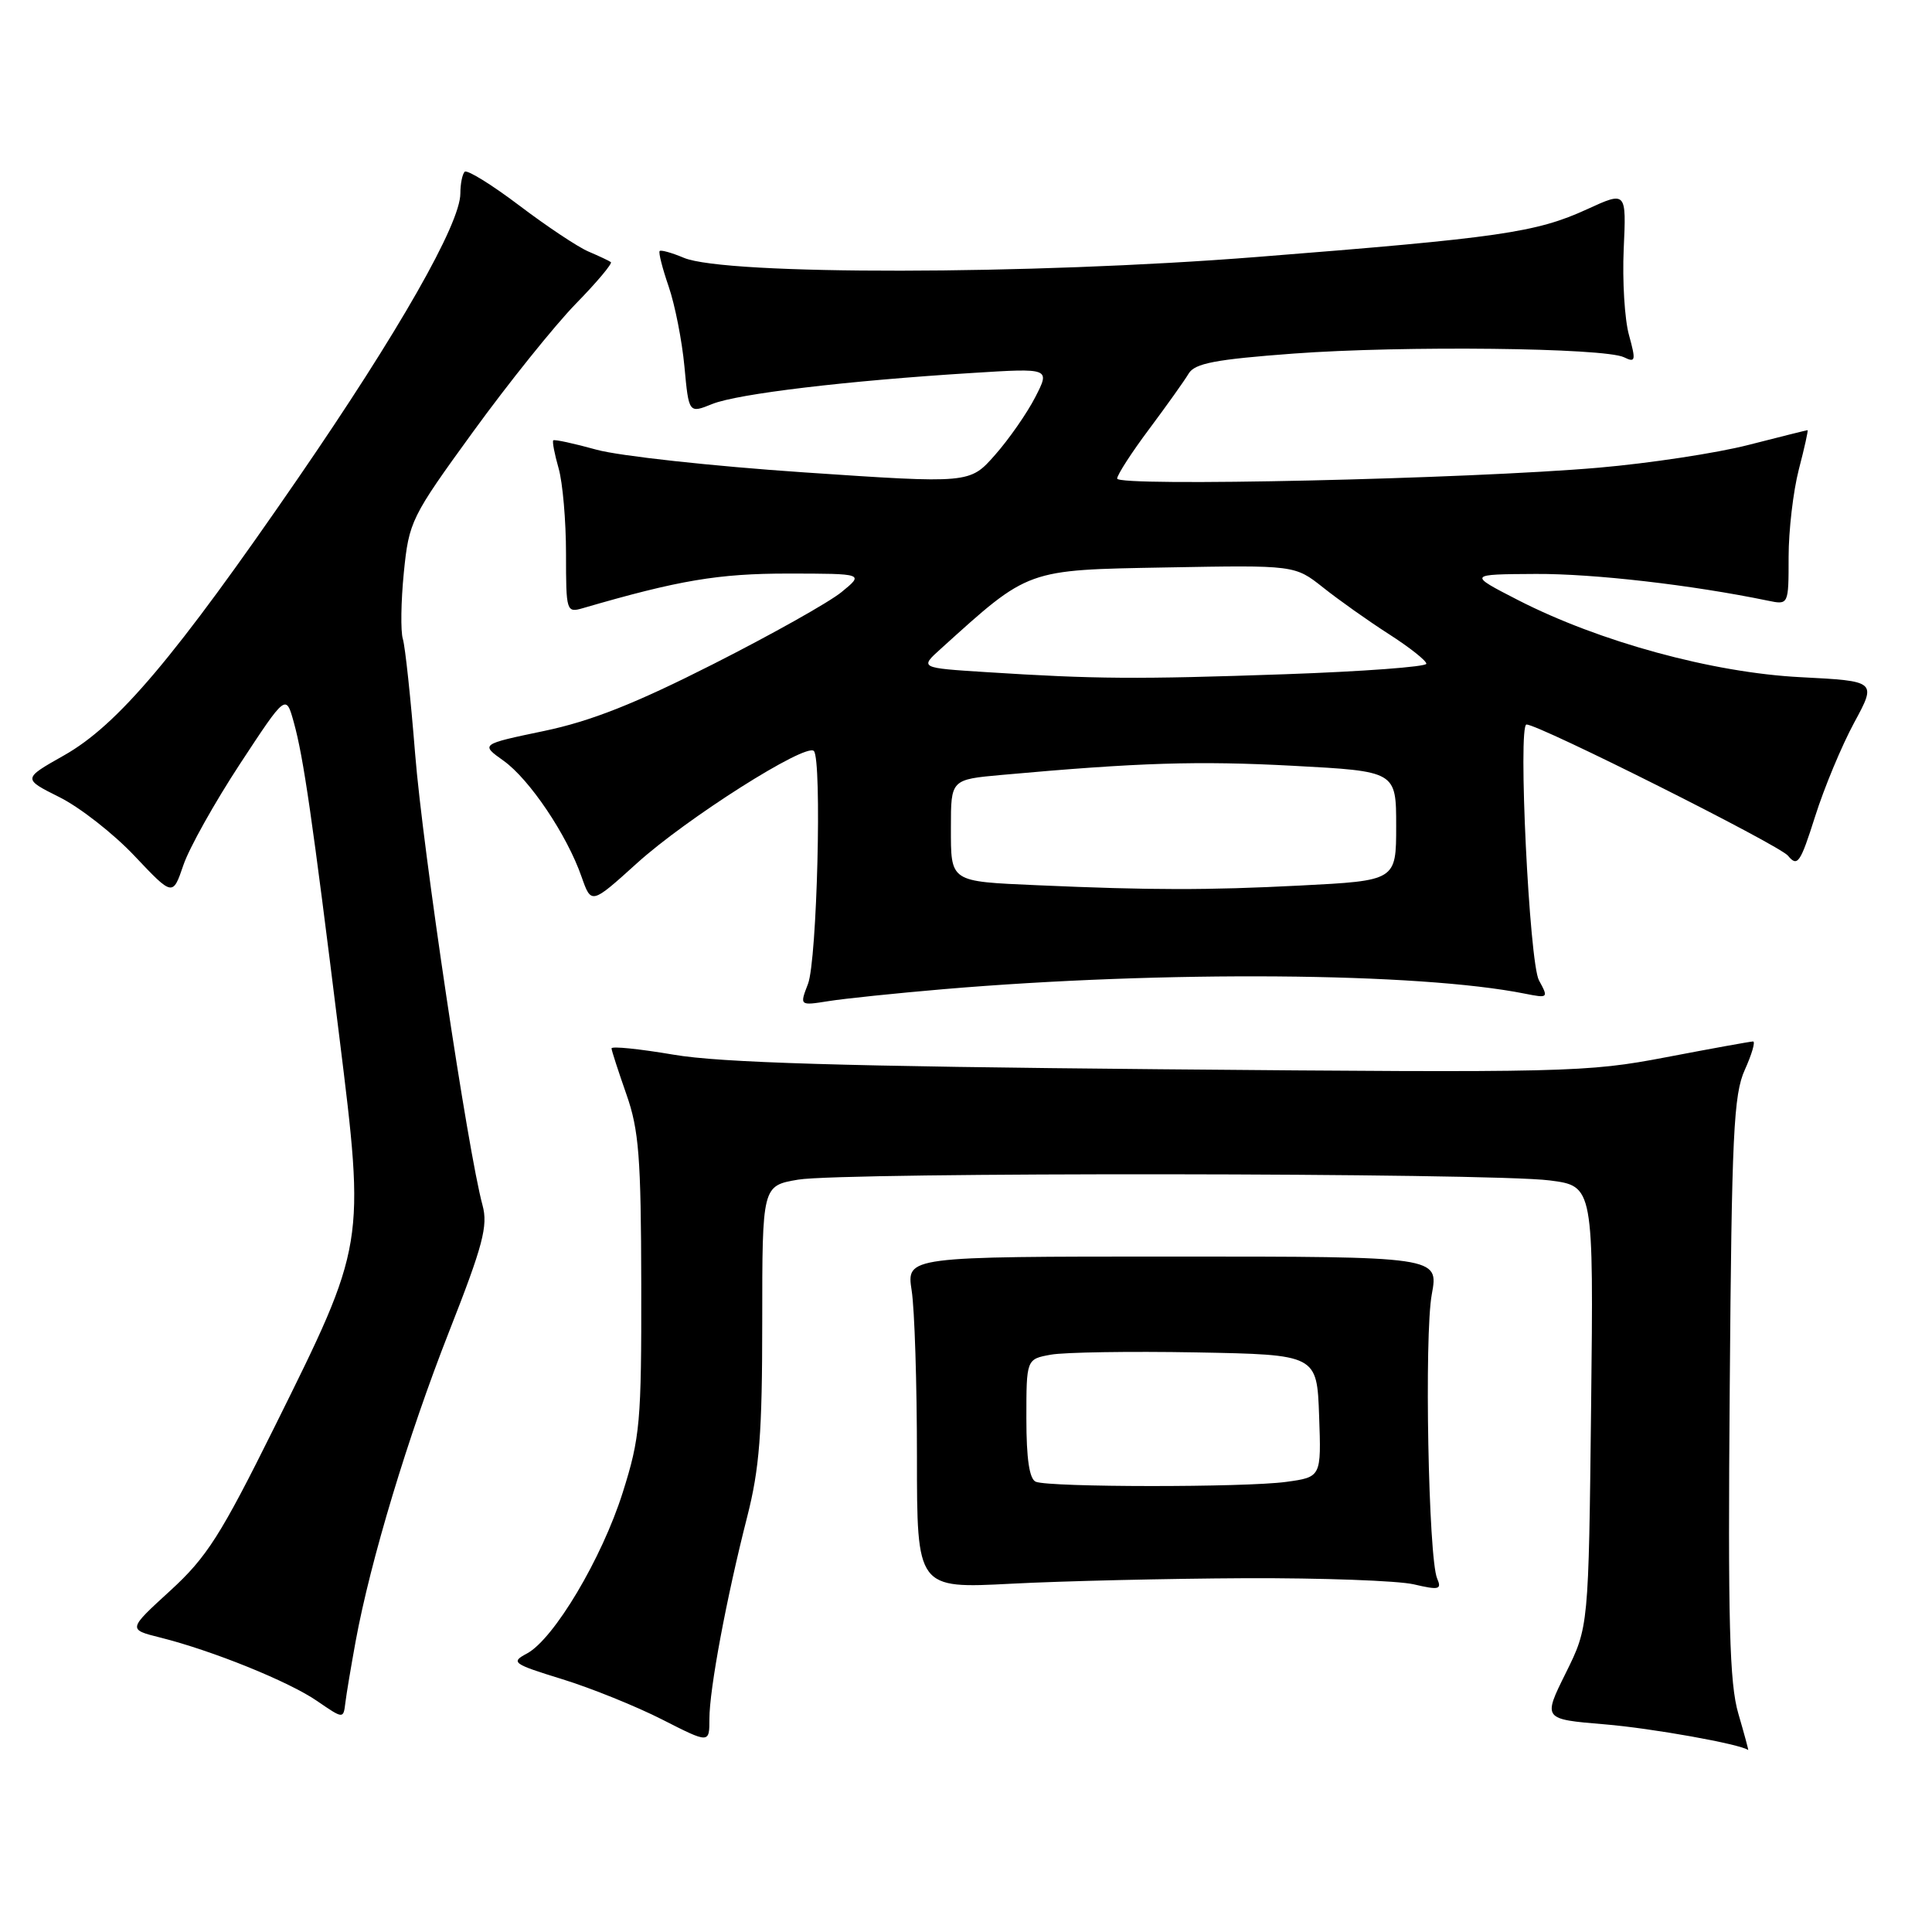 <?xml version="1.0" encoding="UTF-8" standalone="no"?>
<!DOCTYPE svg PUBLIC "-//W3C//DTD SVG 1.1//EN" "http://www.w3.org/Graphics/SVG/1.1/DTD/svg11.dtd" >
<svg xmlns="http://www.w3.org/2000/svg" xmlns:xlink="http://www.w3.org/1999/xlink" version="1.1" viewBox="0 0 256 256">
 <g >
 <path fill="currentColor"
d=" M 230.34 227.07 C 229.16 223.06 228.95 214.98 229.20 183.82 C 229.46 150.33 229.71 145.03 231.20 141.75 C 232.13 139.69 232.62 138.00 232.29 138.00 C 231.96 138.00 226.77 138.94 220.76 140.09 C 210.25 142.10 207.64 142.16 153.66 141.68 C 111.77 141.30 95.40 140.81 89.25 139.75 C 84.71 138.98 81.01 138.60 81.03 138.92 C 81.05 139.24 81.94 141.97 83.00 145.00 C 84.66 149.71 84.94 153.34 84.97 170.20 C 85.00 188.46 84.82 190.47 82.51 197.78 C 79.75 206.51 73.40 217.18 69.82 219.10 C 67.64 220.26 67.92 220.47 74.50 222.50 C 78.35 223.69 84.31 226.10 87.75 227.85 C 94.00 231.03 94.00 231.03 94.00 227.76 C 94.00 223.83 96.26 211.74 99.00 201.01 C 100.64 194.59 101.00 189.90 101.00 175.14 C 101.00 157.12 101.00 157.12 105.75 156.31 C 111.66 155.30 197.37 155.39 205.33 156.41 C 211.16 157.16 211.16 157.16 210.83 186.37 C 210.50 215.58 210.50 215.58 207.47 221.69 C 204.44 227.80 204.44 227.80 212.59 228.48 C 218.90 229.00 230.65 231.11 231.64 231.89 C 231.72 231.95 231.13 229.78 230.34 227.07 Z  M 47.12 217.50 C 49.08 206.81 54.06 190.31 59.50 176.46 C 64.00 165.02 64.68 162.43 63.94 159.71 C 62.00 152.61 56.01 112.51 55.01 99.92 C 54.42 92.54 53.69 85.68 53.38 84.67 C 53.07 83.66 53.13 79.70 53.51 75.86 C 54.19 69.09 54.47 68.52 62.70 57.19 C 67.37 50.76 73.48 43.15 76.28 40.27 C 79.09 37.40 81.18 34.90 80.94 34.73 C 80.70 34.55 79.35 33.92 77.95 33.32 C 76.55 32.72 72.42 29.97 68.78 27.21 C 65.13 24.45 61.89 22.45 61.57 22.76 C 61.26 23.08 61.00 24.36 61.00 25.63 C 61.00 29.64 52.86 43.93 39.48 63.39 C 23.20 87.07 15.59 96.09 8.45 100.11 C 3.00 103.19 3.00 103.19 7.88 105.63 C 10.57 106.97 15.05 110.47 17.83 113.42 C 22.89 118.77 22.89 118.77 24.30 114.63 C 25.07 112.36 28.45 106.33 31.80 101.22 C 37.89 91.95 37.89 91.95 38.93 95.71 C 40.22 100.37 41.36 108.27 44.95 137.27 C 48.39 165.02 48.42 164.80 36.40 189.03 C 29.24 203.46 27.40 206.35 22.54 210.79 C 16.94 215.91 16.94 215.91 21.22 216.98 C 28.14 218.71 38.30 222.82 42.03 225.40 C 45.50 227.78 45.50 227.78 45.76 225.64 C 45.90 224.46 46.52 220.80 47.12 217.50 Z  M 165.00 209.12 C 175.18 209.08 185.22 209.45 187.32 209.93 C 190.69 210.72 191.06 210.62 190.43 209.16 C 189.27 206.49 188.71 176.96 189.72 171.50 C 190.64 166.50 190.64 166.50 155.37 166.50 C 120.11 166.50 120.11 166.50 120.80 171.00 C 121.19 173.47 121.50 183.38 121.50 193.00 C 121.50 210.50 121.50 210.50 134.00 209.85 C 140.88 209.49 154.82 209.17 165.00 209.12 Z  M 125.03 131.07 C 154.30 128.59 188.00 128.85 202.08 131.67 C 205.15 132.28 205.20 132.24 203.92 129.90 C 202.64 127.57 201.11 96.00 202.27 96.00 C 203.92 96.00 235.75 111.97 236.91 113.38 C 238.18 114.91 238.54 114.39 240.51 108.19 C 241.71 104.39 244.04 98.80 245.68 95.77 C 248.67 90.25 248.67 90.25 238.59 89.73 C 226.93 89.14 211.90 85.03 201.14 79.51 C 194.50 76.10 194.50 76.10 203.50 76.05 C 211.20 76.01 224.20 77.51 234.25 79.59 C 237.00 80.16 237.00 80.16 237.00 73.80 C 237.00 70.30 237.61 65.09 238.35 62.22 C 239.10 59.35 239.62 57.00 239.51 57.00 C 239.41 57.00 235.87 57.88 231.66 58.96 C 227.45 60.04 218.53 61.39 211.85 61.97 C 194.58 63.47 147.99 64.52 148.03 63.41 C 148.04 62.91 149.95 59.95 152.28 56.84 C 154.60 53.73 156.96 50.42 157.51 49.49 C 158.33 48.14 161.05 47.62 171.41 46.85 C 185.89 45.78 212.61 46.08 215.19 47.34 C 216.72 48.09 216.78 47.79 215.85 44.40 C 215.27 42.33 214.96 37.19 215.15 32.99 C 215.50 25.34 215.50 25.34 210.31 27.72 C 203.54 30.82 198.76 31.51 166.55 34.05 C 136.52 36.43 96.12 36.48 90.61 34.16 C 89.02 33.49 87.58 33.09 87.41 33.26 C 87.23 33.44 87.77 35.55 88.60 37.96 C 89.43 40.37 90.37 45.14 90.69 48.56 C 91.27 54.79 91.27 54.79 94.38 53.53 C 97.74 52.18 112.20 50.45 128.83 49.42 C 139.16 48.77 139.16 48.77 137.17 52.64 C 136.08 54.76 133.68 58.21 131.84 60.29 C 128.50 64.08 128.50 64.08 106.50 62.59 C 94.40 61.77 82.05 60.42 79.05 59.59 C 76.05 58.76 73.47 58.20 73.31 58.35 C 73.16 58.51 73.48 60.17 74.02 62.06 C 74.56 63.94 75.00 69.03 75.00 73.36 C 75.00 81.05 75.05 81.22 77.25 80.58 C 89.95 76.88 95.18 76.00 104.41 76.00 C 114.50 76.01 114.50 76.01 111.50 78.46 C 109.85 79.81 102.20 84.10 94.50 88.00 C 84.16 93.24 78.30 95.56 72.08 96.86 C 63.66 98.62 63.66 98.62 66.72 100.80 C 70.16 103.25 75.13 110.63 77.06 116.18 C 78.35 119.85 78.35 119.85 84.40 114.38 C 90.96 108.44 106.76 98.42 107.84 99.51 C 108.93 100.63 108.27 127.27 107.06 130.38 C 105.95 133.26 105.95 133.26 109.75 132.66 C 111.85 132.32 118.72 131.61 125.03 131.07 Z  M 137.25 196.34 C 136.40 195.99 136.00 193.32 136.00 187.96 C 136.00 180.09 136.00 180.09 139.25 179.50 C 141.04 179.18 149.70 179.04 158.50 179.20 C 174.50 179.50 174.50 179.50 174.79 187.61 C 175.08 195.72 175.08 195.72 170.40 196.36 C 164.98 197.10 139.10 197.09 137.25 196.34 Z  M 137.50 117.30 C 125.77 116.78 126.00 116.94 126.00 109.62 C 126.00 103.29 126.00 103.29 132.75 102.68 C 150.92 101.04 158.73 100.80 171.32 101.47 C 185.00 102.20 185.00 102.20 185.00 109.45 C 185.00 116.69 185.00 116.69 172.25 117.34 C 159.97 117.97 152.46 117.96 137.50 117.30 Z  M 130.68 89.06 C 121.85 88.50 121.85 88.50 124.68 85.95 C 136.42 75.34 135.89 75.53 154.50 75.19 C 171.57 74.88 171.57 74.88 175.32 77.85 C 177.38 79.49 181.30 82.27 184.03 84.02 C 186.76 85.77 189.00 87.54 189.00 87.95 C 189.00 88.35 180.56 88.98 170.25 89.34 C 150.64 90.02 145.23 89.99 130.68 89.06 Z "/>
</g>
</svg>